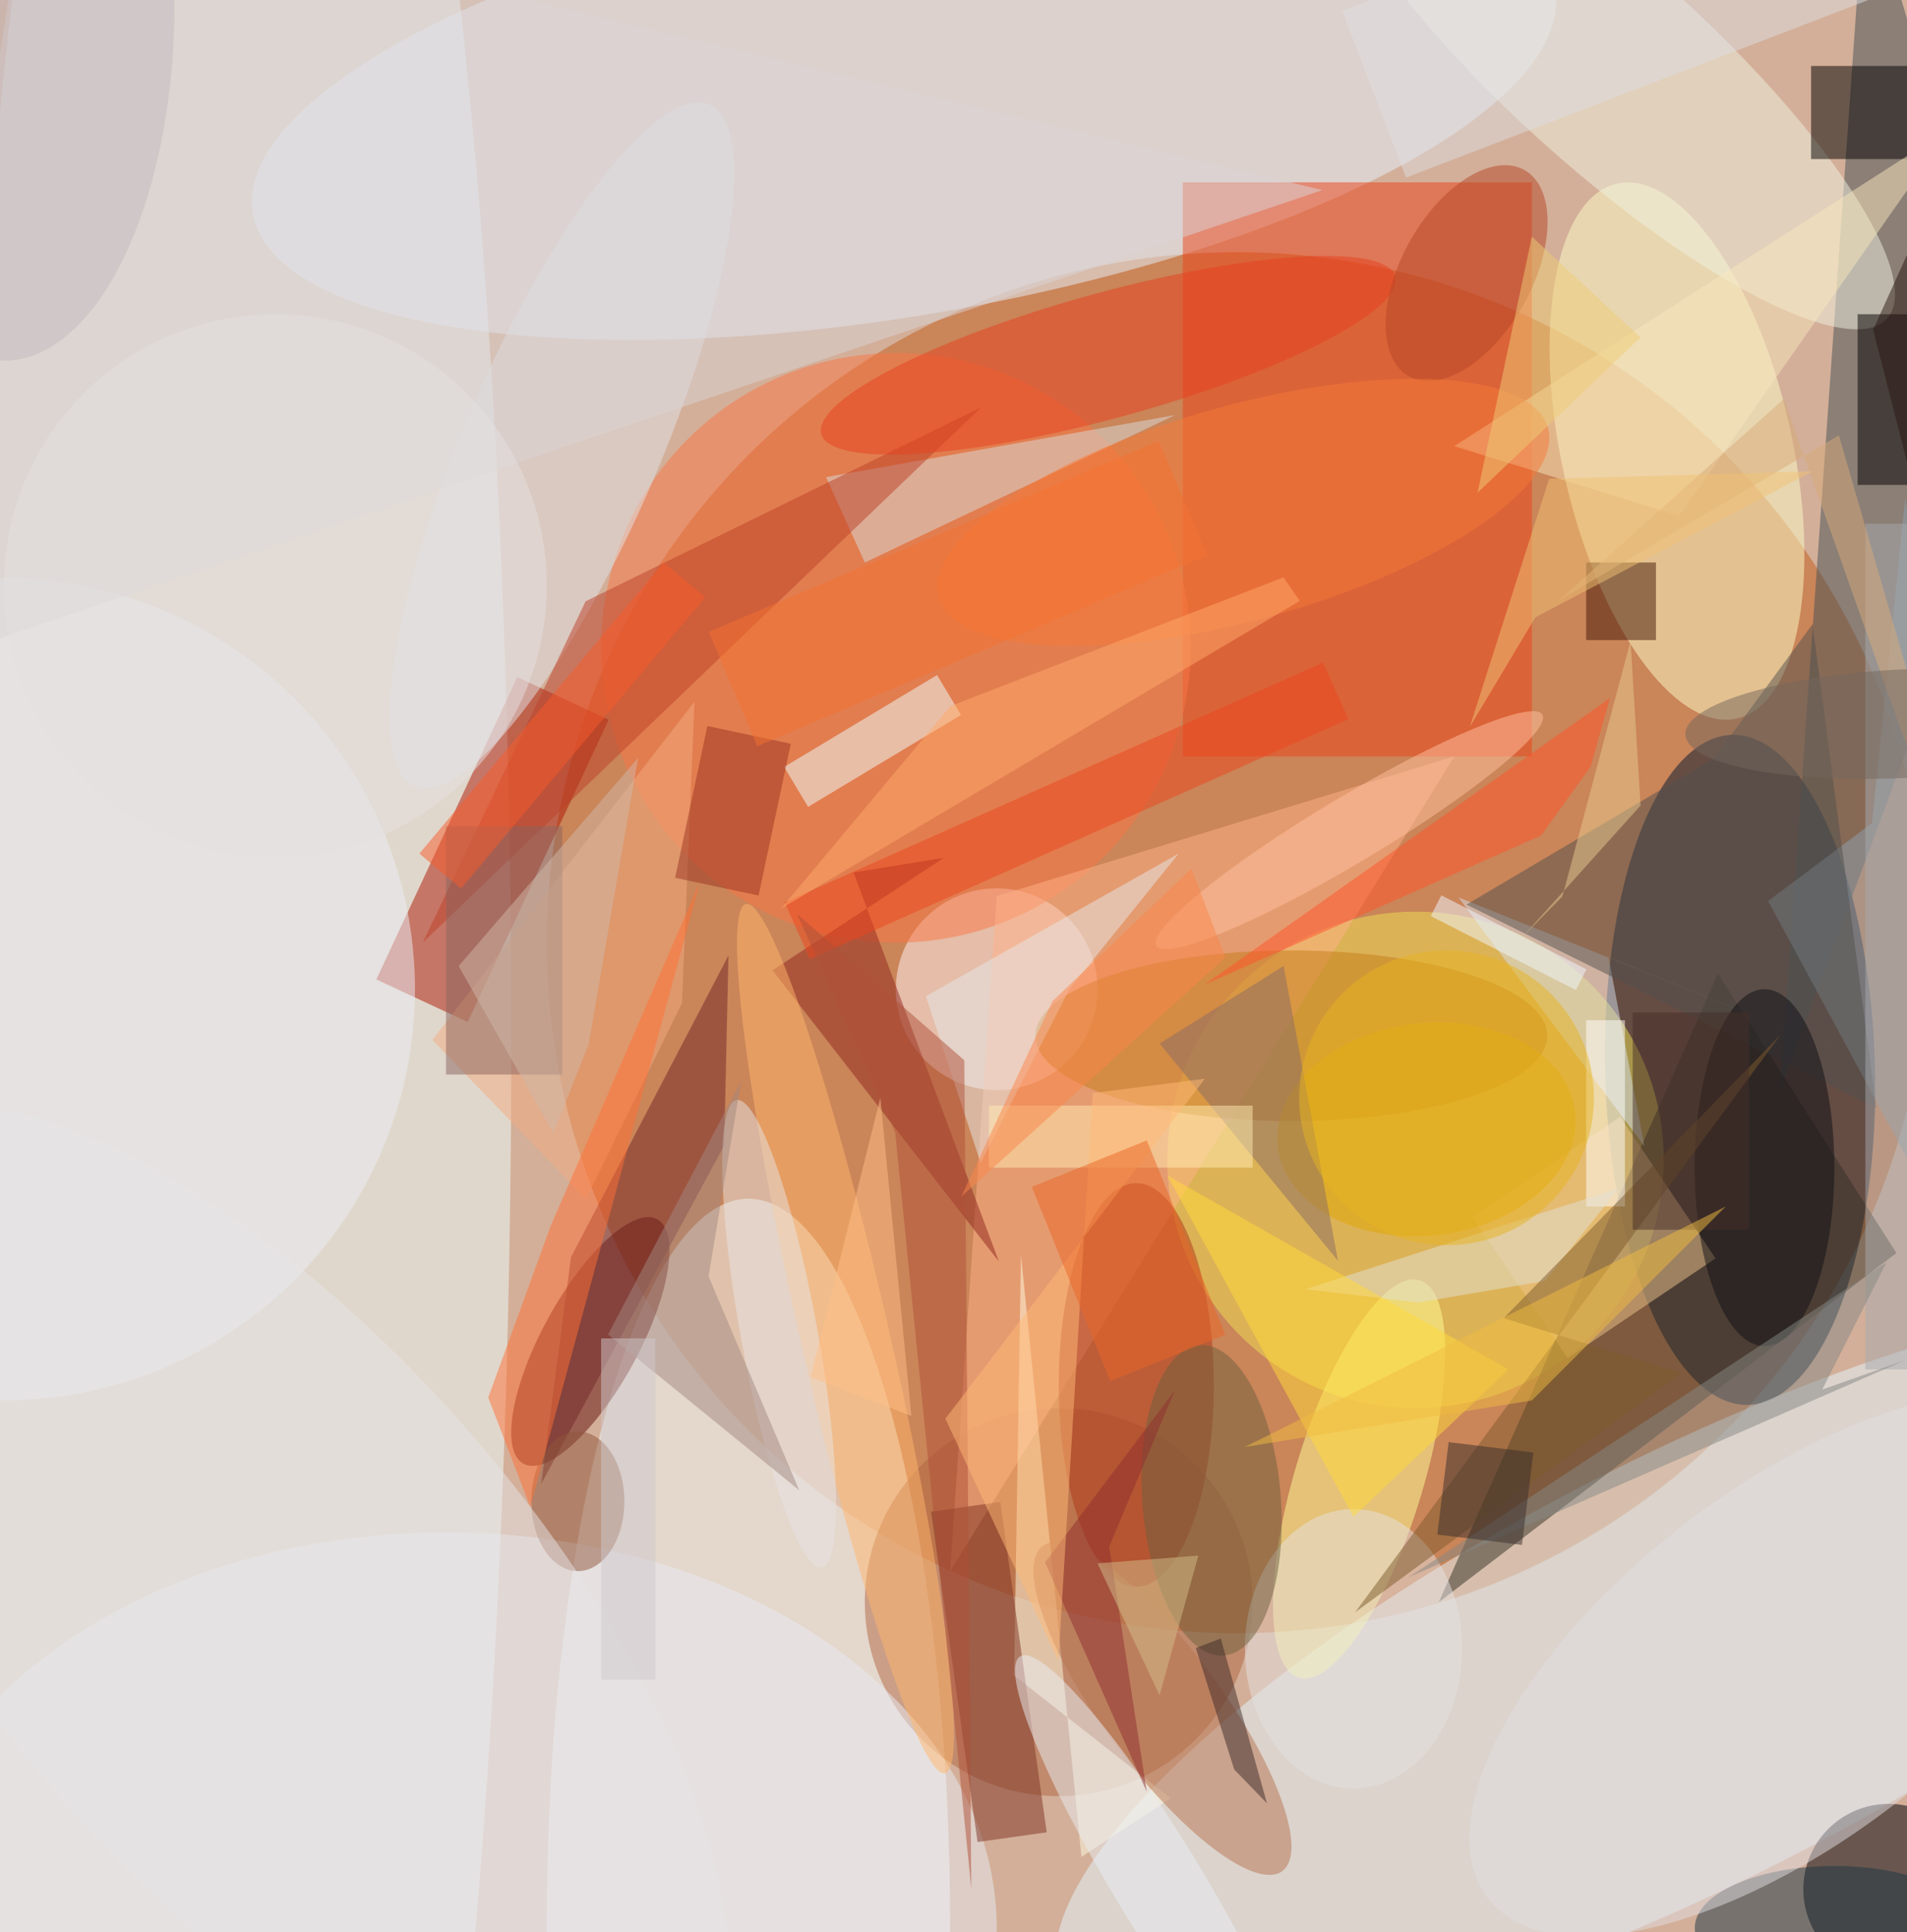 <svg xmlns="http://www.w3.org/2000/svg" version="1.1" width="1011" height="1024">
<rect x="0" y="0" width="1011" height="1024" fill="#d3af99" />
<g transform="scale(4.112) translate(0.5 0.5)">
<ellipse fill="#c25d1a" fill-opacity="0.502" cx="159" cy="121" rx="89" ry="89" />
<g transform="translate(29.483 138.177) rotate(180.182) scale(35.93 232.783)"><ellipse fill="#eeffff" fill-opacity="0.502" cx="0" cy="0" rx="1" ry="1" /></g>
<g transform="translate(223.845 137.397) rotate(358.625) scale(17.395 43.195)"><ellipse fill="#001630" fill-opacity="0.502" cx="0" cy="0" rx="1" ry="1" /></g>
<g transform="translate(217.458 214.659) rotate(152.902) scale(90.96 27.391)"><ellipse fill="#e3f8ff" fill-opacity="0.502" cx="0" cy="0" rx="1" ry="1" /></g>
<ellipse fill="#f5feff" fill-opacity="0.502" cx="96" cy="248" rx="26" ry="94" />
<g transform="translate(116.033 12.641) rotate(260.273) scale(27.5 85.161)"><ellipse fill="#e5f3ff" fill-opacity="0.502" cx="0" cy="0" rx="1" ry="1" /></g>
<g transform="translate(63 109) rotate(25) scale(13 43)"><rect fill="#ab1700" fill-opacity="0.502" x="-0.5" y="-0.5" width="1" height="1" /></g>
<ellipse fill="#eddf55" fill-opacity="0.502" cx="182" cy="149" rx="32" ry="32" />
<rect fill="#eb4219" fill-opacity="0.502" x="152" y="23" width="45" height="74" />
<polygon fill="#455054" fill-opacity="0.502" points="261,54 229,140 240,-16" />
<g transform="translate(215.711 57.638) rotate(167.38) scale(14.856 35.324)"><ellipse fill="#fcfcc8" fill-opacity="0.502" cx="0" cy="0" rx="1" ry="1" /></g>
<ellipse fill="#fef6f8" fill-opacity="0.502" cx="128" cy="127" rx="13" ry="13" />
<ellipse fill="#000006" fill-opacity="0.502" cx="243" cy="243" rx="11" ry="11" />
<ellipse fill="#b06643" fill-opacity="0.502" cx="136" cy="206" rx="25" ry="25" />
<g transform="translate(75.611 172.405) rotate(28.701) scale(6.212 17.962)"><ellipse fill="#64100b" fill-opacity="0.502" cx="0" cy="0" rx="1" ry="1" /></g>
<ellipse fill="#e7ecf4" fill-opacity="0.502" cx="57" cy="248" rx="71" ry="51" />
<polygon fill="#343025" fill-opacity="0.502" points="221,125 185,206 244,161" />
<g transform="translate(174.734 190.113) rotate(106.959) scale(26.764 8.252)"><ellipse fill="#ffff96" fill-opacity="0.502" cx="0" cy="0" rx="1" ry="1" /></g>
<ellipse fill="#fa7647" fill-opacity="0.502" cx="115" cy="83" rx="38" ry="38" />
<g transform="translate(71.961 56.891) rotate(293.406) scale(47.884 12.57)"><ellipse fill="#e1e4e8" fill-opacity="0.502" cx="0" cy="0" rx="1" ry="1" /></g>
<g transform="translate(206.8 8.066) rotate(312.078) scale(12.901 48.494)"><ellipse fill="#f0f2df" fill-opacity="0.502" cx="0" cy="0" rx="1" ry="1" /></g>
<polygon fill="#ffb288" fill-opacity="0.502" points="187,97 128,115 122,202" />
<ellipse fill="#c37d18" fill-opacity="0.502" cx="166" cy="133" rx="33" ry="11" />
<ellipse fill="#eaedf5" fill-opacity="0.502" cx="0" cy="127" rx="53" ry="53" />
<rect fill="#020000" fill-opacity="0.502" x="233" y="8" width="13" height="12" />
<polygon fill="#d5e0ec" fill-opacity="0.502" points="211.518,147.245,206.883,122.894,238.243,135.493,187.52,115.155" />
<polygon fill="#fffbe1" fill-opacity="0.502" points="131.128,161.183,138.93,238.828,150.443,231.286,130.243,215.454" />
<rect fill="#040000" fill-opacity="0.502" x="239" y="40" width="7" height="22" />
<ellipse fill="#ad3618" fill-opacity="0.502" cx="146" cy="178" rx="10" ry="26" />
<g transform="translate(149.367 219.713) rotate(233.596) scale(26.031 7.657)"><ellipse fill="#b87551" fill-opacity="0.502" cx="0" cy="0" rx="1" ry="1" /></g>
<g transform="translate(112 95) rotate(-31) scale(23 6)"><rect fill="#edffff" fill-opacity="0.502" x="-0.5" y="-0.5" width="1" height="1" /></g>
<ellipse fill="#1d3644" fill-opacity="0.502" cx="236" cy="248" rx="18" ry="8" />
<polygon fill="#8f271f" fill-opacity="0.502" points="128.296,162.118,109.544,111.952,121.218,110.05,99.101,124.559" />
<polygon fill="#d8dcdb" fill-opacity="0.502" points="111,72 151,53 106,61" />
<g transform="translate(205 159) rotate(236) scale(22 23)"><rect fill="#edc38b" fill-opacity="0.502" x="-0.5" y="-0.5" width="1" height="1" /></g>
<polygon fill="#f1ab80" fill-opacity="0.502" points="87.425,128.785,75.05,154.042,55.238,133.535,89.046,89.923" />
<polygon fill="#90a2b0" fill-opacity="0.502" points="261,177.635,245.14,63.717,240.851,105.59,227.458,115.633" />
<polygon fill="#bb4129" fill-opacity="0.502" points="54,121 126,52 75,77" />
<rect fill="#421807" fill-opacity="0.502" x="204" y="72" width="9" height="10" />
<polygon fill="#732629" fill-opacity="0.502" points="73.114,161.539,69.268,190.785,92.862,147.158,93.421,122.652" />
<g transform="translate(183.417 145.059) rotate(83.324) scale(13.693 19.297)"><ellipse fill="#e0a602" fill-opacity="0.502" cx="0" cy="0" rx="1" ry="1" /></g>
<g transform="translate(108.51 172.025) rotate(167.093) scale(5.702 57.48)"><ellipse fill="#ffb56c" fill-opacity="0.502" cx="0" cy="0" rx="1" ry="1" /></g>
<ellipse fill="#8f573b" fill-opacity="0.502" cx="74" cy="193" rx="6" ry="9" />
<g transform="translate(127 215) rotate(172) scale(9 43)"><rect fill="#7e3322" fill-opacity="0.502" x="-0.5" y="-0.5" width="1" height="1" /></g>
<polygon fill="#53504d" fill-opacity="0.502" points="220.505,97.213,188.578,116.09,241.419,142.313,233.184,79.951" />
<polygon fill="#d9d3d6" fill-opacity="0.502" points="170,24 3,-16 -13,86" />
<g transform="translate(142.389 45.286) rotate(74.655) scale(8.082 38.371)"><ellipse fill="#e6401e" fill-opacity="0.502" cx="0" cy="0" rx="1" ry="1" /></g>
<ellipse fill="#e6e2e2" fill-opacity="0.502" cx="174" cy="212" rx="14" ry="18" />
<g transform="translate(148.852 242.301) rotate(238.689) scale(34.307 5.7)"><ellipse fill="#eaeef4" fill-opacity="0.502" cx="0" cy="0" rx="1" ry="1" /></g>
<g transform="translate(155.714 192.869) rotate(-4.471) scale(8.924 20.062)"><ellipse fill="#6e613f" fill-opacity="0.502" cx="0" cy="0" rx="1" ry="1" /></g>
<polygon fill="#ff7136" fill-opacity="0.502" points="70.513,157.467,89.755,113.112,67.869,193.748,62.447,179.621" />
<polygon fill="#e5e8e8" fill-opacity="0.502" points="118.866,127.891,151.463,109.517,137.39,126.955,125.928,149.379" />
<g transform="translate(99.957 171.426) rotate(349.666) scale(4.946 30.643)"><ellipse fill="#e7e3e4" fill-opacity="0.502" cx="0" cy="0" rx="1" ry="1" /></g>
<ellipse fill="#0f0e14" fill-opacity="0.502" cx="227" cy="150" rx="9" ry="23" />
<rect fill="#ffffff" fill-opacity="0.502" x="204" y="131" width="5" height="24" />
<polygon fill="#e1dfd3" fill-opacity="0.502" points="182.36,167.382,167.77,165.662,208.201,152.65,198.691,164.607" />
<g transform="translate(33.616 207.664) rotate(139.073) scale(35.406 81.604)"><ellipse fill="#e6e4e6" fill-opacity="0.502" cx="0" cy="0" rx="1" ry="1" /></g>
<rect fill="#89645f" fill-opacity="0.502" x="57" y="106" width="15" height="32" />
<polygon fill="#f7e6bb" fill-opacity="0.502" points="187,57 251,16 216,66" />
<polygon fill="#8a6c65" fill-opacity="0.502" points="149,134 165,124 172,162" />
<g transform="translate(188.584 34.705) rotate(119.256) scale(15.24 8.389)"><ellipse fill="#b54727" fill-opacity="0.502" cx="0" cy="0" rx="1" ry="1" /></g>
<polygon fill="#ffd93b" fill-opacity="0.502" points="174,195 194,176 150,151" />
<g transform="translate(137 104) rotate(336) scale(76 8)"><rect fill="#eb461e" fill-opacity="0.502" x="-0.5" y="-0.5" width="1" height="1" /></g>
<polygon fill="#7e5b2c" fill-opacity="0.502" points="174.211,207.313,216.246,176.468,193.373,169.399,229.062,132.88" />
<rect fill="#ffecb1" fill-opacity="0.502" x="127" y="142" width="34" height="8" />
<g transform="translate(94 104) rotate(102) scale(20 11)"><rect fill="#9a3422" fill-opacity="0.502" x="-0.5" y="-0.5" width="1" height="1" /></g>
<g transform="translate(159.81 65.549) rotate(254.494) scale(13.838 40.758)"><ellipse fill="#f67b38" fill-opacity="0.502" cx="0" cy="0" rx="1" ry="1" /></g>
<rect fill="#a8a9ae" fill-opacity="0.502" x="240" y="67" width="6" height="109" />
<polygon fill="#ff552a" fill-opacity="0.502" points="154.806,126.402,198.182,107.189,204.584,98.294,207.072,89.47" />
<polygon fill="#cfb8a8" fill-opacity="0.502" points="81.771,97.181,75.393,134.103,70.837,145.563,58.634,124.013" />
<g transform="translate(230.181 214.022) rotate(322.165) scale(49.183 22.561)"><ellipse fill="#e1dde2" fill-opacity="0.502" cx="0" cy="0" rx="1" ry="1" /></g>
<polygon fill="#b05139" fill-opacity="0.502" points="114.912,145.412,102.233,117.265,123.828,136.162,124.732,242.98" />
<polygon fill="#902e2e" fill-opacity="0.502" points="147.35,230.44,142.508,198.845,150.988,178.677,134.236,200.888" />
<polygon fill="#a18780" fill-opacity="0.502" points="77.888,171.508,95.041,138.875,90.853,164.016,102.535,191.569" />
<g transform="translate(194 121) rotate(207) scale(21 3)"><rect fill="#f0f8ff" fill-opacity="0.502" x="-0.5" y="-0.5" width="1" height="1" /></g>
<polygon fill="#e6c98d" fill-opacity="0.502" points="211.017,103.316,209.726,82.106,200.937,115.046,195.704,120.352" />
<g transform="translate(173.469 106.505) rotate(149.095) scale(29.004 4.234)"><ellipse fill="#ffc2a0" fill-opacity="0.502" cx="0" cy="0" rx="1" ry="1" /></g>
<polygon fill="#2a1713" fill-opacity="0.502" points="241,42 260,0 252,85" />
<g transform="translate(207 0) rotate(339) scale(65 23)"><rect fill="#dddee2" fill-opacity="0.502" x="-0.5" y="-0.5" width="1" height="1" /></g>
<rect fill="#472f29" fill-opacity="0.502" x="210" y="130" width="15" height="28" />
<ellipse fill="#e6b322" fill-opacity="0.502" cx="186" cy="141" rx="19" ry="19" />
<polygon fill="#ffa96a" fill-opacity="0.502" points="100.22,116.581,167.068,76.95,164.971,73.924,122.031,90.498" />
<polygon fill="#d8aa78" fill-opacity="0.502" points="200.515,76.851,229.49,50.922,261,139.997,236.583,55.604" />
<polygon fill="#ffba77" fill-opacity="0.502" points="154.846,138.535,140.385,140.385,135.956,213.61,121.388,182.351" />
<ellipse fill="#c3bac0" fill-opacity="0.502" cx="0" cy="0" rx="22" ry="46" />
<g transform="translate(145 162) rotate(248) scale(27 16)"><rect fill="#e96626" fill-opacity="0.502" x="-0.5" y="-0.5" width="1" height="1" /></g>
<ellipse fill="#e3dfdf" fill-opacity="0.502" cx="35" cy="75" rx="35" ry="35" />
<polygon fill="#858783" fill-opacity="0.502" points="242.729,162.194,234.433,178.603,245.02,174.851,181.101,202.79" />
<g transform="translate(191 192) rotate(187) scale(11 12)"><rect fill="#392f2a" fill-opacity="0.502" x="-0.5" y="-0.5" width="1" height="1" /></g>
<g transform="translate(123 76) rotate(157) scale(63 16)"><rect fill="#f47332" fill-opacity="0.502" x="-0.5" y="-0.5" width="1" height="1" /></g>
<polygon fill="#3e2a28" fill-opacity="0.502" points="156.895,210.684,153.671,211.906,158.624,227.562,162.851,231.934" />
<g transform="translate(72 93) rotate(220) scale(7 49)"><rect fill="#f75a2a" fill-opacity="0.502" x="-0.5" y="-0.5" width="1" height="1" /></g>
<polygon fill="#f0bc40" fill-opacity="0.502" points="197,180 222,155 160,186" />
<polygon fill="#ffbf88" fill-opacity="0.502" points="113,141 104,177 117,182" />
<polygon fill="#fa854b" fill-opacity="0.502" points="157.479,122.917,123.43,153.738,135.19,128.547,153.106,111.456" />
<polygon fill="#d4bd89" fill-opacity="0.502" points="141,201 154,200 149,218" />
<polygon fill="#efc275" fill-opacity="0.502" points="197.44,79.079,188.987,93.217,199.227,61.217,233.185,60.243" />
<rect fill="#cdc7cb" fill-opacity="0.502" x="77" y="172" width="7" height="44" />
<polygon fill="#edcc77" fill-opacity="0.502" points="211,43 190,63 197,30" />
<g transform="translate(245 92.769) rotate(177.142) scale(28.239 6.997)"><ellipse fill="#75675d" fill-opacity="0.502" cx="0" cy="0" rx="1" ry="1" /></g>
</g>
</svg>